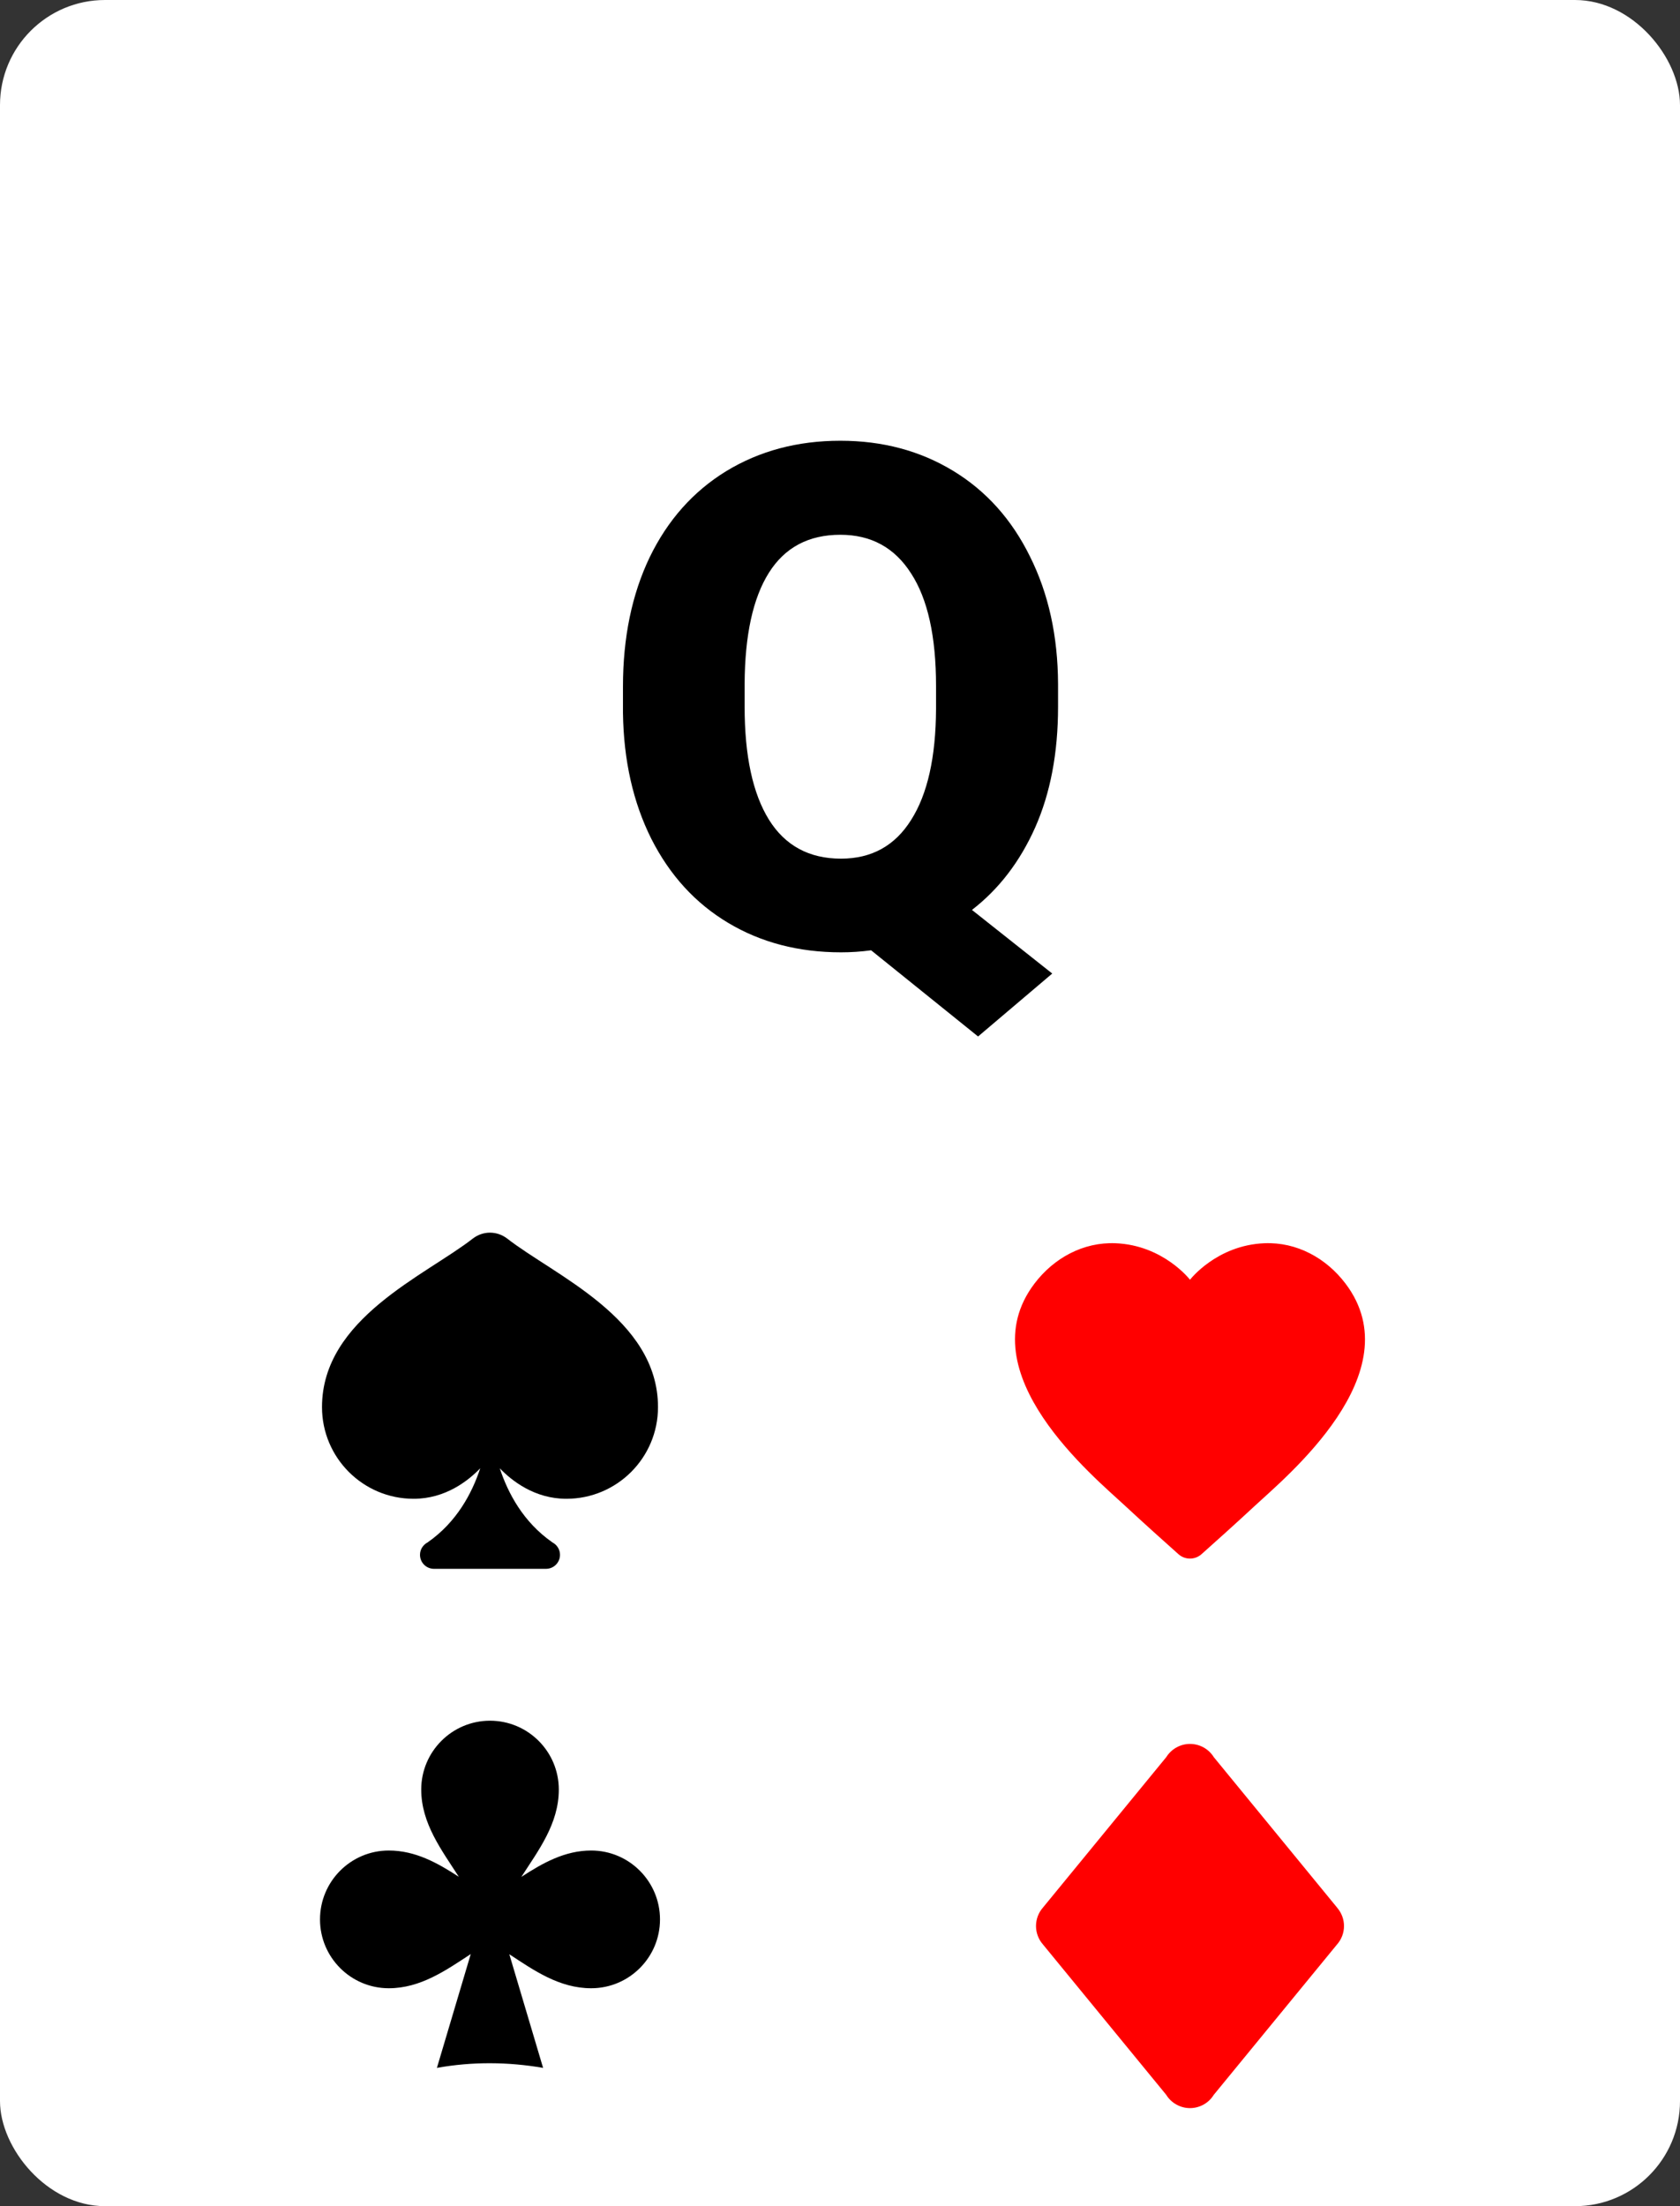 <svg width="48" height="63" viewBox="0 0 48 63" fill="none" xmlns="http://www.w3.org/2000/svg">
<rect x="0" y="0" width="48" height="63" fill="#333333" stroke="none"/>
<rect width="48" height="63" rx="3" fill="white"/>
<path d="M36.128 35.502C34.757 35.558 34 36.545 34 36.545C34 36.545 33.242 35.558 31.872 35.502C30.953 35.465 30.11 35.922 29.555 36.656C27.624 39.208 31.28 42.193 32.14 42.995C32.655 43.474 33.29 44.044 33.669 44.381C33.858 44.55 34.141 44.55 34.33 44.381C34.709 44.044 35.344 43.474 35.859 42.995C36.719 42.193 40.375 39.208 38.444 36.656C37.889 35.922 37.047 35.465 36.128 35.502Z" fill="#FF0000"/>
<path d="M16.892 52.844C16.132 52.844 15.498 53.206 14.896 53.597C15.382 52.842 15.966 52.081 15.966 51.103C15.966 50.017 15.085 49.137 14 49.137C12.916 49.137 12.035 50.018 12.035 51.103C12.035 52.072 12.621 52.835 13.109 53.594C12.508 53.204 11.874 52.844 11.108 52.844C10.023 52.844 9.143 53.725 9.143 54.812C9.143 55.897 10.024 56.777 11.108 56.777C12.015 56.777 12.74 56.266 13.45 55.801L12.483 59.051C13.494 58.87 14.515 58.878 15.517 59.051C15.517 59.051 14.986 57.265 14.552 55.806C15.257 56.269 15.981 56.777 16.892 56.777C17.977 56.777 18.857 55.897 18.857 54.812C18.857 53.726 17.976 52.844 16.892 52.844Z" fill="black"/>
<path d="M34 49.8C33.864 49.8 33.731 49.835 33.612 49.901C33.494 49.967 33.394 50.062 33.322 50.177L29.802 54.469C29.672 54.615 29.6 54.804 29.6 55C29.6 55.194 29.671 55.381 29.799 55.527L33.32 59.82C33.391 59.936 33.491 60.032 33.611 60.098C33.73 60.165 33.864 60.2 34 60.2C34.136 60.2 34.269 60.165 34.388 60.099C34.507 60.033 34.606 59.938 34.678 59.822L38.198 55.53C38.328 55.384 38.4 55.195 38.4 55C38.4 54.81 38.332 54.628 38.209 54.483L38.201 54.472L34.681 50.179C34.609 50.063 34.509 49.968 34.39 49.901C34.271 49.835 34.136 49.8 34 49.8Z" fill="#FF0000"/>
<path d="M14 35.2C13.826 35.2 13.658 35.257 13.519 35.362V35.361C12.169 36.419 9.2 37.646 9.2 40.182C9.2 41.628 10.372 42.8 11.818 42.8C12.727 42.8 13.378 42.285 13.721 41.929C13.484 42.647 13.046 43.467 12.224 44.04V44.042C12.157 44.075 12.101 44.126 12.061 44.189C12.021 44.252 12 44.325 12 44.4C12 44.506 12.042 44.608 12.117 44.683C12.192 44.758 12.294 44.8 12.4 44.8H15.6C15.706 44.8 15.808 44.758 15.883 44.683C15.958 44.608 16 44.506 16 44.4C16 44.325 15.979 44.252 15.939 44.189C15.9 44.126 15.843 44.075 15.776 44.042V44.04C14.955 43.467 14.516 42.647 14.279 41.929C14.622 42.285 15.273 42.8 16.182 42.8C17.628 42.8 18.8 41.628 18.8 40.182C18.8 37.646 15.831 36.419 14.481 35.361L14.481 35.362C14.342 35.257 14.174 35.201 14 35.2Z" fill="black"/>
<path d="M30.23 20.184C30.23 21.499 30.012 22.648 29.576 23.631C29.14 24.607 28.538 25.392 27.77 25.984L30.064 27.801L27.945 29.598L24.889 27.137C24.602 27.176 24.316 27.195 24.029 27.195C22.818 27.195 21.744 26.915 20.807 26.355C19.869 25.796 19.137 24.995 18.609 23.953C18.088 22.912 17.818 21.713 17.799 20.359V19.607C17.799 18.208 18.053 16.977 18.561 15.916C19.075 14.855 19.804 14.034 20.748 13.455C21.699 12.876 22.786 12.586 24.01 12.586C25.214 12.586 26.288 12.872 27.232 13.445C28.176 14.018 28.909 14.835 29.43 15.896C29.957 16.951 30.224 18.162 30.23 19.529V20.184ZM26.744 19.588C26.744 18.175 26.506 17.104 26.031 16.375C25.562 15.639 24.889 15.271 24.01 15.271C23.105 15.271 22.424 15.633 21.969 16.355C21.513 17.078 21.282 18.136 21.275 19.529V20.184C21.275 21.583 21.506 22.658 21.969 23.406C22.431 24.148 23.118 24.52 24.029 24.52C24.902 24.52 25.569 24.152 26.031 23.416C26.5 22.68 26.738 21.622 26.744 20.242V19.588Z" fill="black"/>
</svg>
